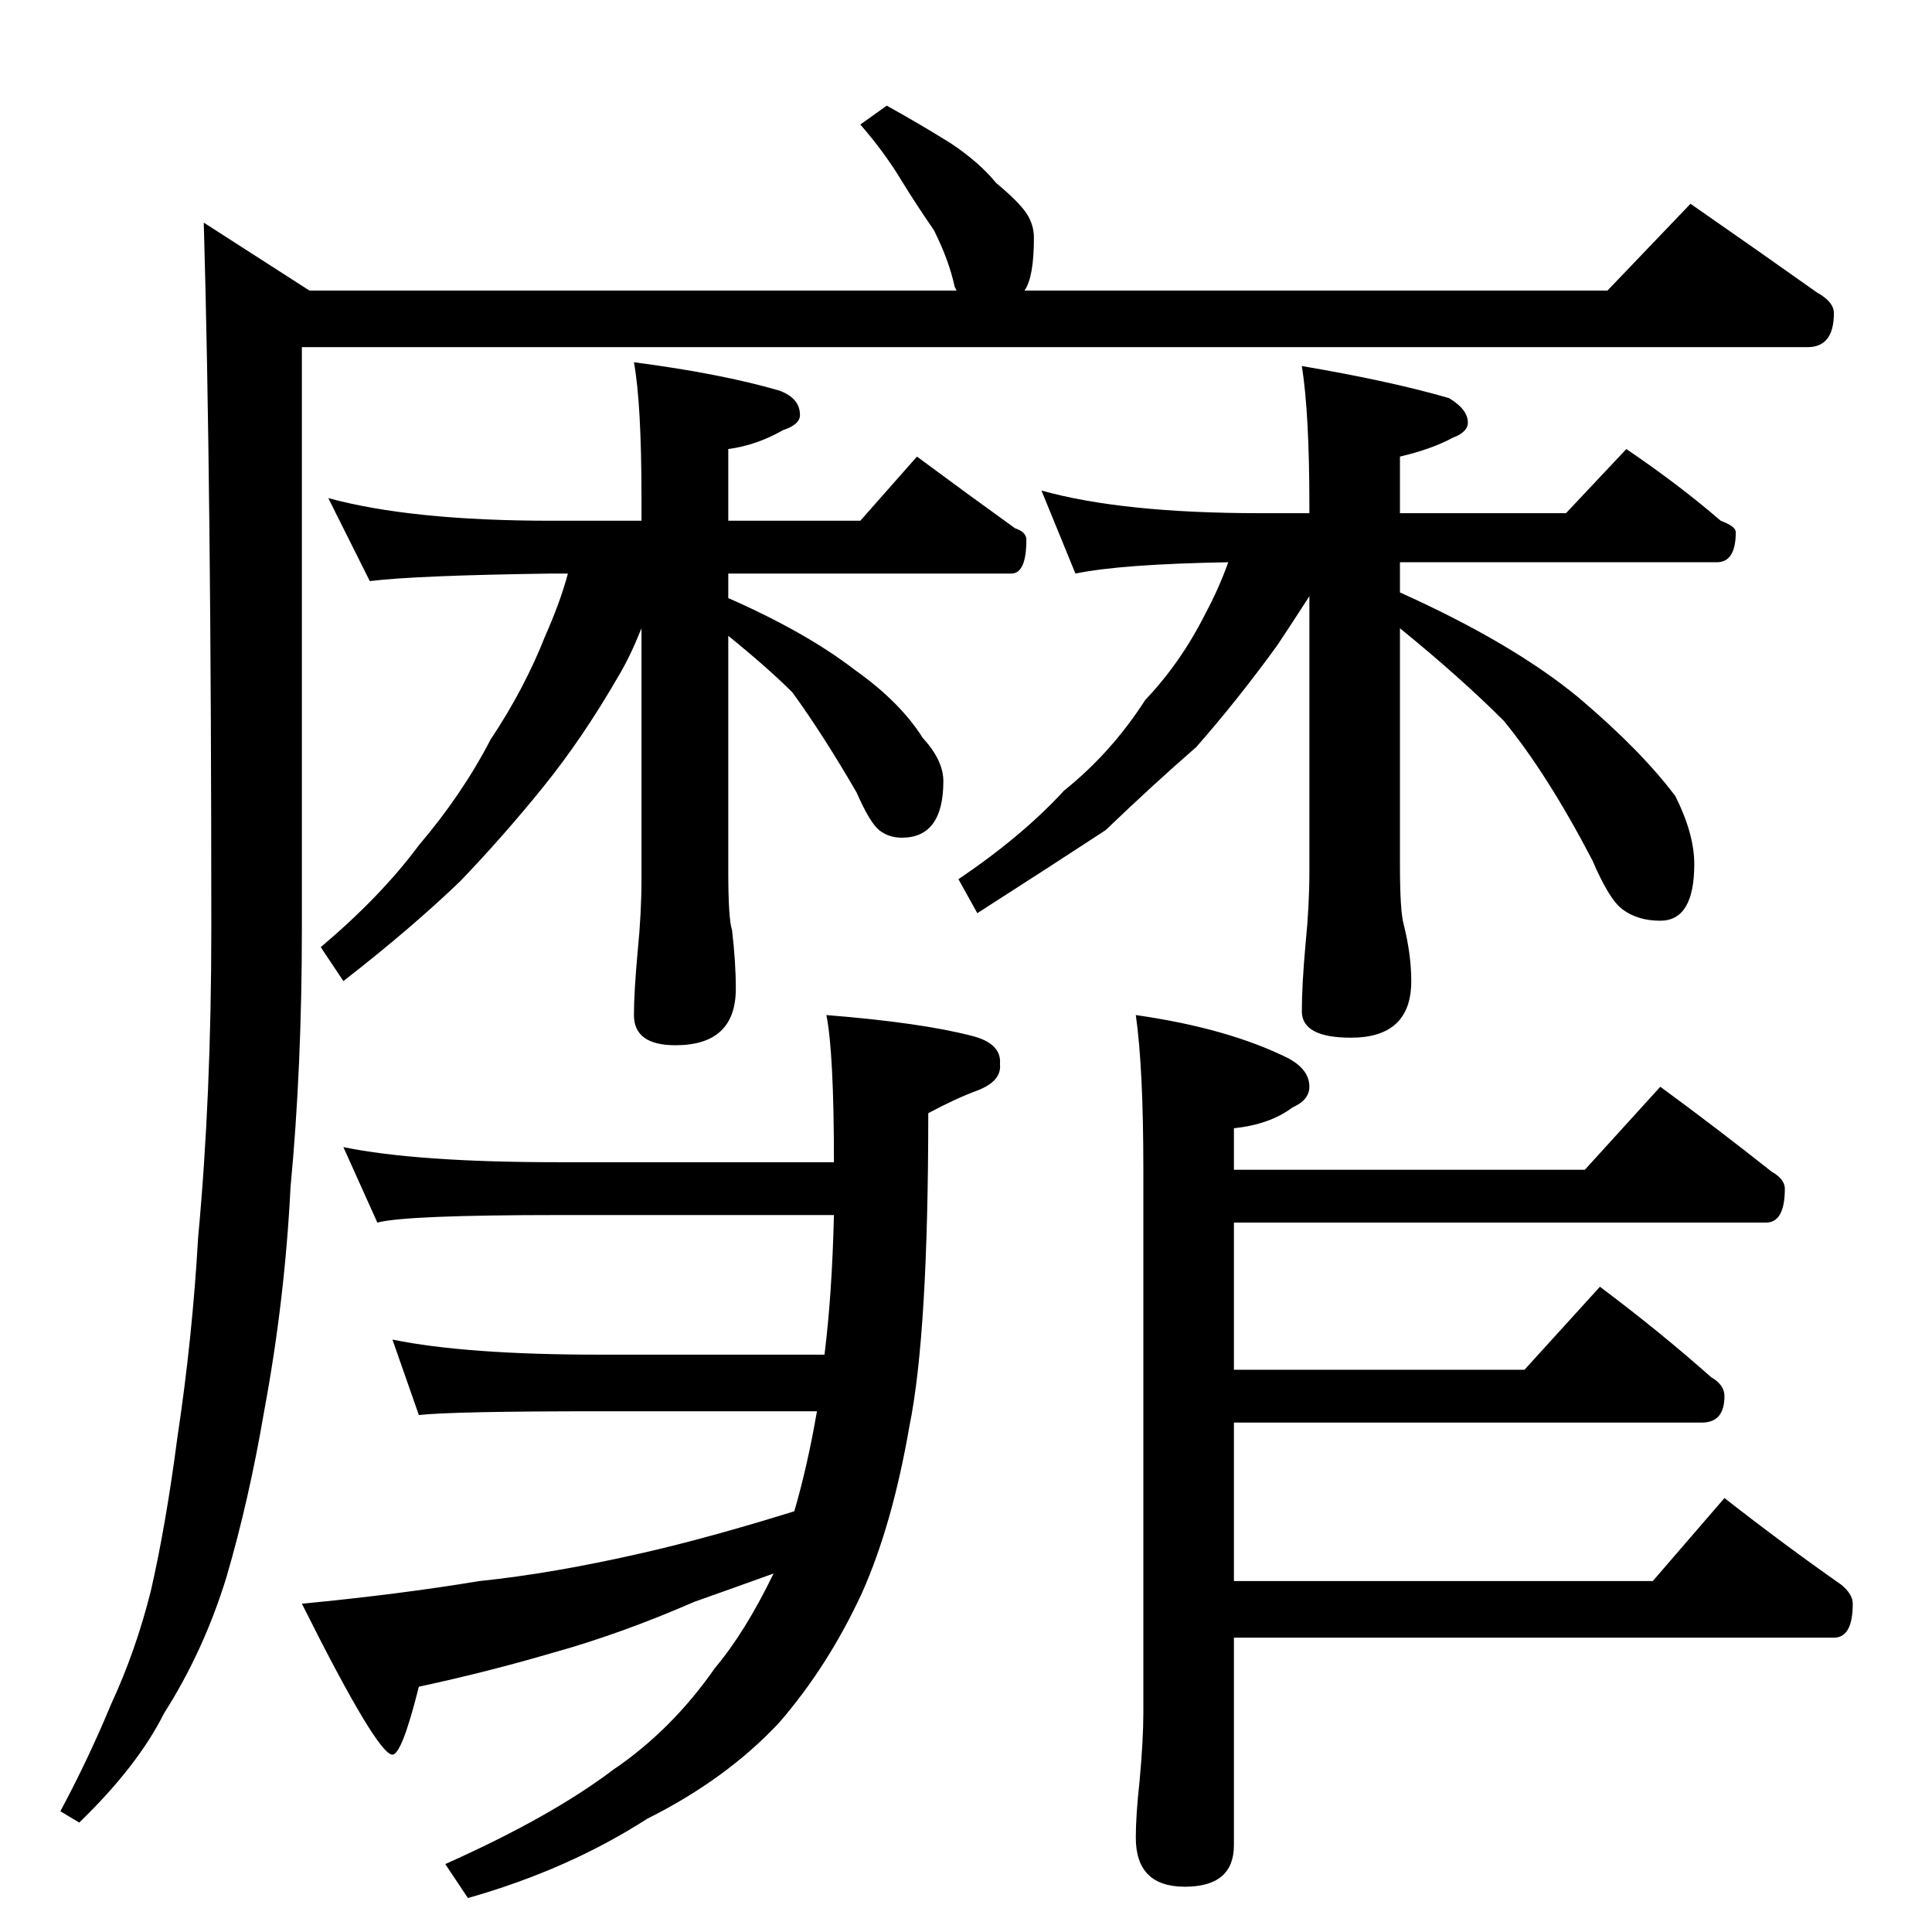 <?xml version="1.0" standalone="no"?>
<!DOCTYPE svg PUBLIC "-//W3C//DTD SVG 1.1//EN" "http://www.w3.org/Graphics/SVG/1.1/DTD/svg11.dtd" >
<svg xmlns="http://www.w3.org/2000/svg" xmlns:xlink="http://www.w3.org/1999/xlink" version="1.1" viewBox="0 -204 1024 1024">
  <g transform="matrix(1 0 0 -1 0 820)">
   <path fill="currentColor"
d="M470 968q18 -10 34 -20q15 -10 24 -21q12 -10 16 -16t4 -13q0 -21 -5 -28h309l44 46q36 -25 67 -47q9 -5 9 -11q0 -18 -14 -18h-798v-308q0 -74 -6 -137q-3 -60 -14 -119q-8 -47 -20 -88q-12 -39 -33 -72q-14 -28 -45 -58l-10 6q15 28 27 57q13 28 21 60q8 35 14 81
q8 53 11 106q7 75 7 164q0 235 -4 374l56 -36h343l-1 2q-3 14 -11 30q-9 13 -17 26q-9 15 -22 30zM438 486q50 -4 77 -11q16 -4 15 -15q1 -9 -12 -14q-11 -4 -26 -12q0 -117 -10 -166q-9 -52 -25 -88q-18 -39 -44 -69q-28 -30 -70 -51q-42 -27 -95 -42l-12 18q56 25 89 50
q31 21 54 54q16 19 31 50q-25 -9 -42 -15q-39 -17 -75 -27q-34 -10 -71 -18q-9 -36 -14 -36q-8 0 -48 80q52 5 94 12q39 4 87 15q35 8 80 22q7 24 12 53h-115q-78 0 -96 -2l-14 40q39 -8 110 -8h119q4 32 5 74h-146q-81 0 -96 -4l-18 40q39 -8 114 -8h146q0 58 -4 78z
M602 486q49 -7 81 -23q11 -6 11 -15q0 -7 -9 -11q-12 -9 -31 -11v-22h186l40 44q30 -22 59 -45q7 -4 7 -9q0 -18 -10 -18h-282v-78h154l40 44q32 -24 59 -48q7 -4 7 -10q0 -14 -12 -14h-248v-84h222l38 44q32 -25 62 -46q6 -5 6 -10q0 -18 -10 -18h-318v-110q0 -22 -26 -22
t-26 26q0 12 2 30q2 22 2 36v288q0 54 -4 82zM174 760q44 -12 118 -12h48v12q0 50 -4 72q46 -6 77 -15q11 -4 11 -13q0 -5 -9 -8q-14 -8 -29 -10v-38h70l30 34q27 -20 52 -38q6 -2 6 -6q0 -18 -8 -18h-150v-13q41 -18 67 -38q24 -17 36 -36q11 -12 11 -23q0 -30 -22 -30
q-7 0 -12 4t-12 20q-18 31 -34 53q-13 13 -34 30v-125q0 -25 2 -31q2 -17 2 -31q0 -30 -32 -30q-22 0 -22 16q0 12 2 34q2 20 2 38v133q-6 -15 -12 -25q-19 -33 -40 -59t-44 -50q-26 -25 -62 -53l-12 18q32 27 52 54q23 27 38 56q18 27 29 55q8 18 12 33h-9q-72 -1 -96 -4z
M552 764q43 -12 116 -12h26v4q0 49 -4 74q47 -8 78 -17q10 -6 10 -13q0 -5 -8 -8q-11 -6 -28 -10v-30h88l32 34q28 -19 50 -38q8 -3 8 -6q0 -16 -10 -16h-168v-16q60 -27 95 -56q33 -28 51 -52q10 -20 10 -36q0 -30 -18 -30q-12 0 -20 6q-7 5 -16 26q-24 46 -47 74
q-23 23 -55 49v-125q0 -25 2 -32q4 -16 4 -30q0 -30 -32 -30q-26 0 -26 14t2 36q2 20 2 38v146q-9 -14 -17 -26q-21 -29 -43 -54q-23 -20 -48 -44q-29 -19 -68 -44l-10 18q34 23 56 47q25 20 43 48q19 20 32 46q7 13 12 27q-57 -1 -81 -6z" />
  </g>

</svg>
